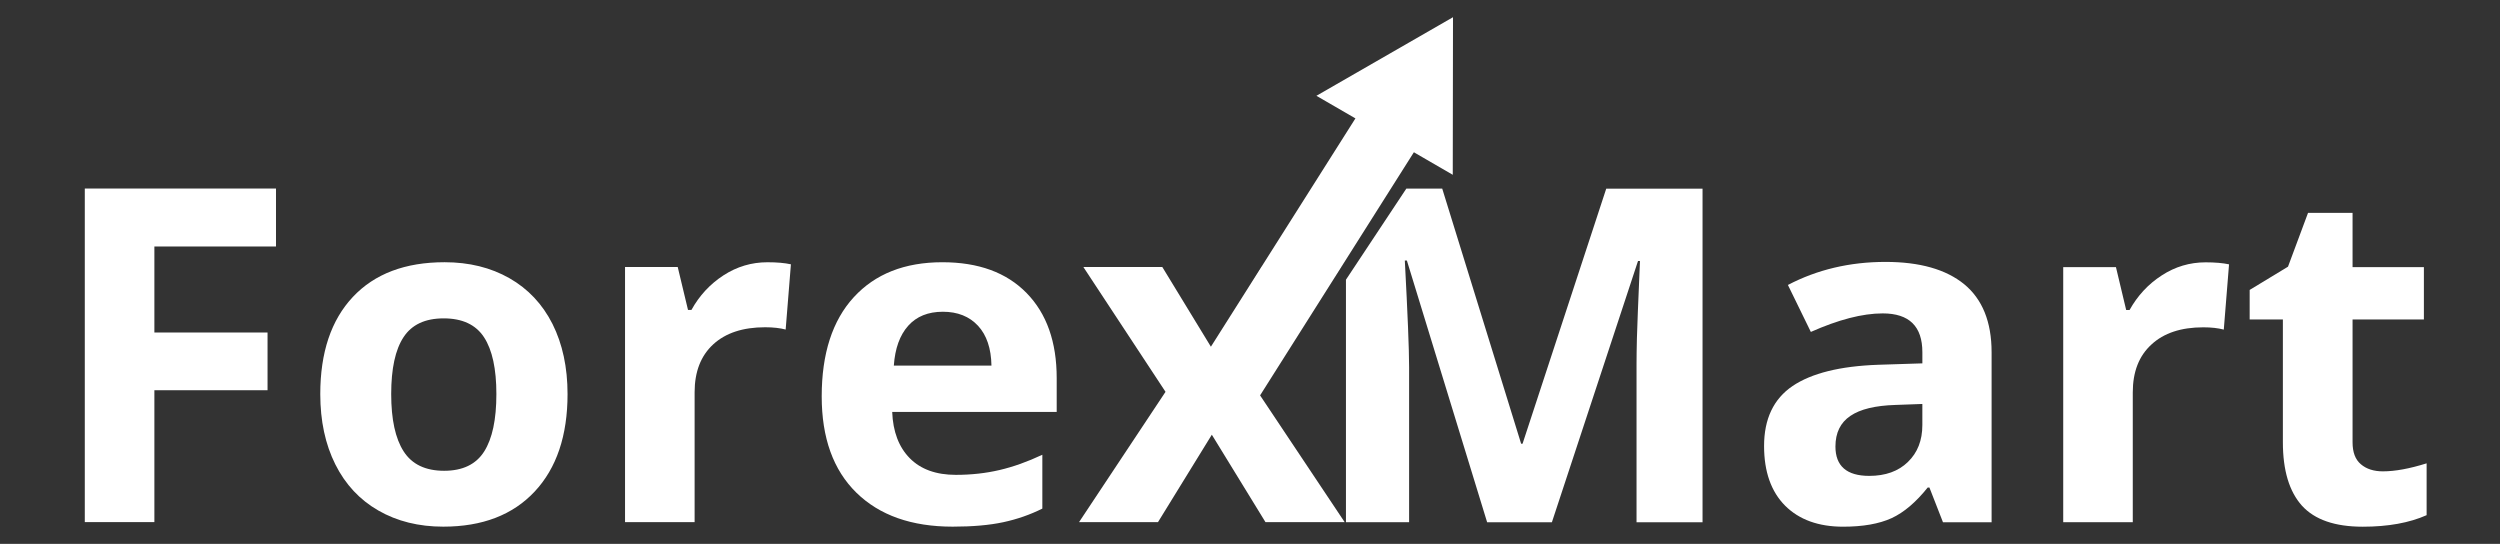 <?xml version="1.0" encoding="utf-8"?>
<!-- Generator: Adobe Illustrator 15.1.0, SVG Export Plug-In . SVG Version: 6.00 Build 0)  -->
<!DOCTYPE svg PUBLIC "-//W3C//DTD SVG 1.1//EN" "http://www.w3.org/Graphics/SVG/1.1/DTD/svg11.dtd">
<svg version="1.1" id="Layer_1" xmlns="http://www.w3.org/2000/svg" xmlns:xlink="http://www.w3.org/1999/xlink" x="0px" y="0px"
	 width="136.688px" height="29.737px" viewBox="266.917 74.95 136.688 29.737"
	 enable-background="new 266.917 74.95 136.688 29.737" xml:space="preserve">
<rect x="266.917" y="74.95" width="136.688" height="29.737" fill="#333333" stroke="none"/>
<polygon fill="#FFFFFF" points="275.358,103.496 271.553,103.496 271.553,85.258 282.007,85.258 282.007,88.427 275.358,88.427 
	275.358,93.13 281.545,93.13 281.545,96.286 275.358,96.286 "/>
<g>
	<g>
		<defs>
			<rect id="SVGID_1_" x="266.917" y="74.95" width="136.688" height="29.737"/>
		</defs>
		<clipPath id="SVGID_2_">
			<use xlink:href="#SVGID_1_"  overflow="visible"/>
		</clipPath>
		<path clip-path="url(#SVGID_2_)" fill="#FFFFFF" d="M297.948,96.496c0,2.271-0.599,4.048-1.796,5.328
			c-1.197,1.281-2.864,1.921-5.001,1.921c-1.339,0-2.52-0.293-3.543-0.88c-1.022-0.585-1.808-1.428-2.357-2.525
			c-0.549-1.098-0.823-2.378-0.823-3.844c0-2.276,0.595-4.048,1.784-5.313c1.189-1.265,2.861-1.896,5.014-1.896
			c1.339,0,2.521,0.291,3.543,0.873c1.022,0.582,1.808,1.418,2.358,2.507C297.673,93.759,297.948,95.035,297.948,96.496
			 M288.306,96.496c0,1.383,0.226,2.426,0.68,3.133s1.192,1.061,2.214,1.061c1.015,0,1.745-0.353,2.189-1.054
			c0.446-0.704,0.668-1.748,0.668-3.14c0-1.378-0.224-2.414-0.674-3.104c-0.449-0.69-1.186-1.035-2.208-1.035
			c-1.015,0-1.746,0.343-2.195,1.029C288.53,94.07,288.306,95.108,288.306,96.496"/>
	</g>
	<g>
		<defs>
			<rect id="SVGID_3_" x="266.917" y="74.95" width="136.688" height="29.737"/>
		</defs>
		<clipPath id="SVGID_4_">
			<use xlink:href="#SVGID_3_"  overflow="visible"/>
		</clipPath>
		<path clip-path="url(#SVGID_4_)" fill="#FFFFFF" d="M308.875,89.289c0.516,0,0.942,0.037,1.285,0.112l-0.287,3.567
			c-0.308-0.082-0.683-0.125-1.123-0.125c-1.214,0-2.159,0.312-2.838,0.935c-0.678,0.625-1.017,1.498-1.017,2.621v7.098h-3.804
			V89.55h2.881l0.562,2.345h0.188c0.432-0.782,1.016-1.412,1.752-1.891C307.21,89.527,308.009,89.289,308.875,89.289"/>
	</g>
	<g>
		<defs>
			<rect id="SVGID_5_" x="266.917" y="74.95" width="136.688" height="29.737"/>
		</defs>
		<clipPath id="SVGID_6_">
			<use xlink:href="#SVGID_5_"  overflow="visible"/>
		</clipPath>
		<path clip-path="url(#SVGID_6_)" fill="#FFFFFF" d="M319.004,103.745c-2.246,0-3.999-0.619-5.265-1.858
			c-1.264-1.24-1.895-2.994-1.895-5.264c0-2.336,0.583-4.144,1.751-5.42c1.169-1.276,2.784-1.915,4.847-1.915
			c1.971,0,3.506,0.56,4.603,1.683c1.099,1.124,1.647,2.675,1.647,4.653v1.847h-8.994c0.041,1.08,0.362,1.925,0.96,2.531
			c0.599,0.607,1.438,0.911,2.52,0.911c0.841,0,1.636-0.088,2.384-0.263c0.749-0.174,1.529-0.452,2.345-0.836v2.944
			c-0.666,0.333-1.377,0.58-2.133,0.743C321.017,103.664,320.093,103.745,319.004,103.745 M318.468,91.995
			c-0.807,0-1.438,0.255-1.896,0.767c-0.457,0.512-0.719,1.237-0.785,2.176h5.338c-0.016-0.938-0.262-1.664-0.734-2.176
			C319.916,92.25,319.275,91.995,318.468,91.995"/>
	</g>
	<g>
		<defs>
			<rect id="SVGID_7_" x="266.917" y="74.95" width="136.688" height="29.737"/>
		</defs>
		<clipPath id="SVGID_8_">
			<use xlink:href="#SVGID_7_"  overflow="visible"/>
		</clipPath>
		<polygon clip-path="url(#SVGID_8_)" fill="#FFFFFF" points="330.642,96.373 326.151,89.55 330.467,89.55 333.174,93.99 
			335.907,89.55 340.222,89.55 335.683,96.373 340.435,103.496 336.106,103.496 333.174,98.718 330.231,103.496 325.915,103.496 		
			"/>
	</g>
	<g>
		<defs>
			<rect id="SVGID_9_" x="266.917" y="74.95" width="136.688" height="29.737"/>
		</defs>
		<clipPath id="SVGID_10_">
			<use xlink:href="#SVGID_9_"  overflow="visible"/>
		</clipPath>
		<path clip-path="url(#SVGID_10_)" fill="#FFFFFF" d="M373.149,103.503l-0.74-1.896h-0.096c-0.639,0.799-1.297,1.362-1.975,1.674
			c-0.686,0.312-1.566,0.466-2.652,0.466c-1.34,0-2.398-0.383-3.162-1.143c-0.77-0.77-1.156-1.861-1.156-3.269
			c0-1.481,0.52-2.574,1.557-3.279c1.039-0.699,2.596-1.089,4.684-1.162l2.414-0.077v-0.609c0-1.414-0.719-2.123-2.17-2.123
			c-1.109,0-2.418,0.342-3.928,1.013l-1.254-2.568c1.602-0.839,3.381-1.26,5.336-1.26c1.869,0,3.305,0.406,4.303,1.22
			c0.992,0.815,1.498,2.056,1.498,3.718v9.296H373.149L373.149,103.503z M372.022,97.037l-1.467,0.053
			c-1.107,0.034-1.928,0.231-2.469,0.6c-0.541,0.365-0.816,0.92-0.816,1.674c0,1.069,0.617,1.605,1.852,1.605
			c0.881,0,1.59-0.253,2.109-0.76c0.529-0.51,0.791-1.181,0.791-2.021V97.037L372.022,97.037z"/>
	</g>
	<g>
		<defs>
			<rect id="SVGID_11_" x="266.917" y="74.95" width="136.688" height="29.737"/>
		</defs>
		<clipPath id="SVGID_12_">
			<use xlink:href="#SVGID_11_"  overflow="visible"/>
		</clipPath>
		<path clip-path="url(#SVGID_12_)" fill="#FFFFFF" d="M387.511,89.293c0.51,0,0.939,0.037,1.279,0.11l-0.287,3.568
			c-0.307-0.082-0.68-0.125-1.117-0.125c-1.221,0-2.162,0.314-2.836,0.938c-0.684,0.622-1.023,1.495-1.023,2.621v7.097h-3.803
			V89.555h2.883l0.559,2.343h0.186c0.434-0.777,1.018-1.413,1.758-1.889C385.843,89.531,386.642,89.293,387.511,89.293"/>
	</g>
	<g>
		<defs>
			<rect id="SVGID_13_" x="266.917" y="74.95" width="136.688" height="29.737"/>
		</defs>
		<clipPath id="SVGID_14_">
			<use xlink:href="#SVGID_13_"  overflow="visible"/>
		</clipPath>
		<path clip-path="url(#SVGID_14_)" fill="#FFFFFF" d="M397.202,100.721c0.664,0,1.459-0.146,2.391-0.438v2.834
			c-0.945,0.42-2.109,0.631-3.49,0.631c-1.525,0-2.627-0.383-3.326-1.148c-0.693-0.773-1.043-1.927-1.043-3.466v-6.718h-1.816
			v-1.614l2.096-1.271l1.096-2.944h2.434v2.968h3.9v2.86h-3.9v6.718c0,0.542,0.148,0.943,0.455,1.2
			C396.302,100.592,396.702,100.721,397.202,100.721"/>
	</g>
	<g>
		<defs>
			<rect id="SVGID_15_" x="266.917" y="74.95" width="136.688" height="29.737"/>
		</defs>
		<clipPath id="SVGID_16_">
			<use xlink:href="#SVGID_15_"  overflow="visible"/>
		</clipPath>
		<path clip-path="url(#SVGID_16_)" fill="#FFFFFF" d="M354.739,85.263l-4.576,13.948h-0.078l-4.314-13.948h-1.963l-3.301,4.98
			v13.26h3.453v-8.486c0-0.972-0.08-2.913-0.234-5.821h0.113l4.387,14.308h3.541l4.709-14.285h0.107
			c-0.1,2.296-0.154,3.707-0.168,4.241c-0.012,0.531-0.02,1.002-0.02,1.411v8.633h3.609v-18.24H354.739z"/>
	</g>
	<g>
		<defs>
			<rect id="SVGID_17_" x="266.917" y="74.95" width="136.688" height="29.737"/>
		</defs>
		<clipPath id="SVGID_18_">
			<use xlink:href="#SVGID_17_"  overflow="visible"/>
		</clipPath>
		<polygon clip-path="url(#SVGID_18_)" fill="#FFFFFF" points="341.8,80.199 344.917,82.174 334.904,98.004 332.862,94.319 		"/>
	</g>
	<g>
		<defs>
			<rect id="SVGID_19_" x="266.917" y="74.95" width="136.688" height="29.737"/>
		</defs>
		<clipPath id="SVGID_20_">
			<use xlink:href="#SVGID_19_"  overflow="visible"/>
		</clipPath>
		<polygon clip-path="url(#SVGID_20_)" fill="#FFFFFF" points="338.892,80.188 346.36,75.891 346.347,84.507 		"/>
	</g>
</g>
</svg>
